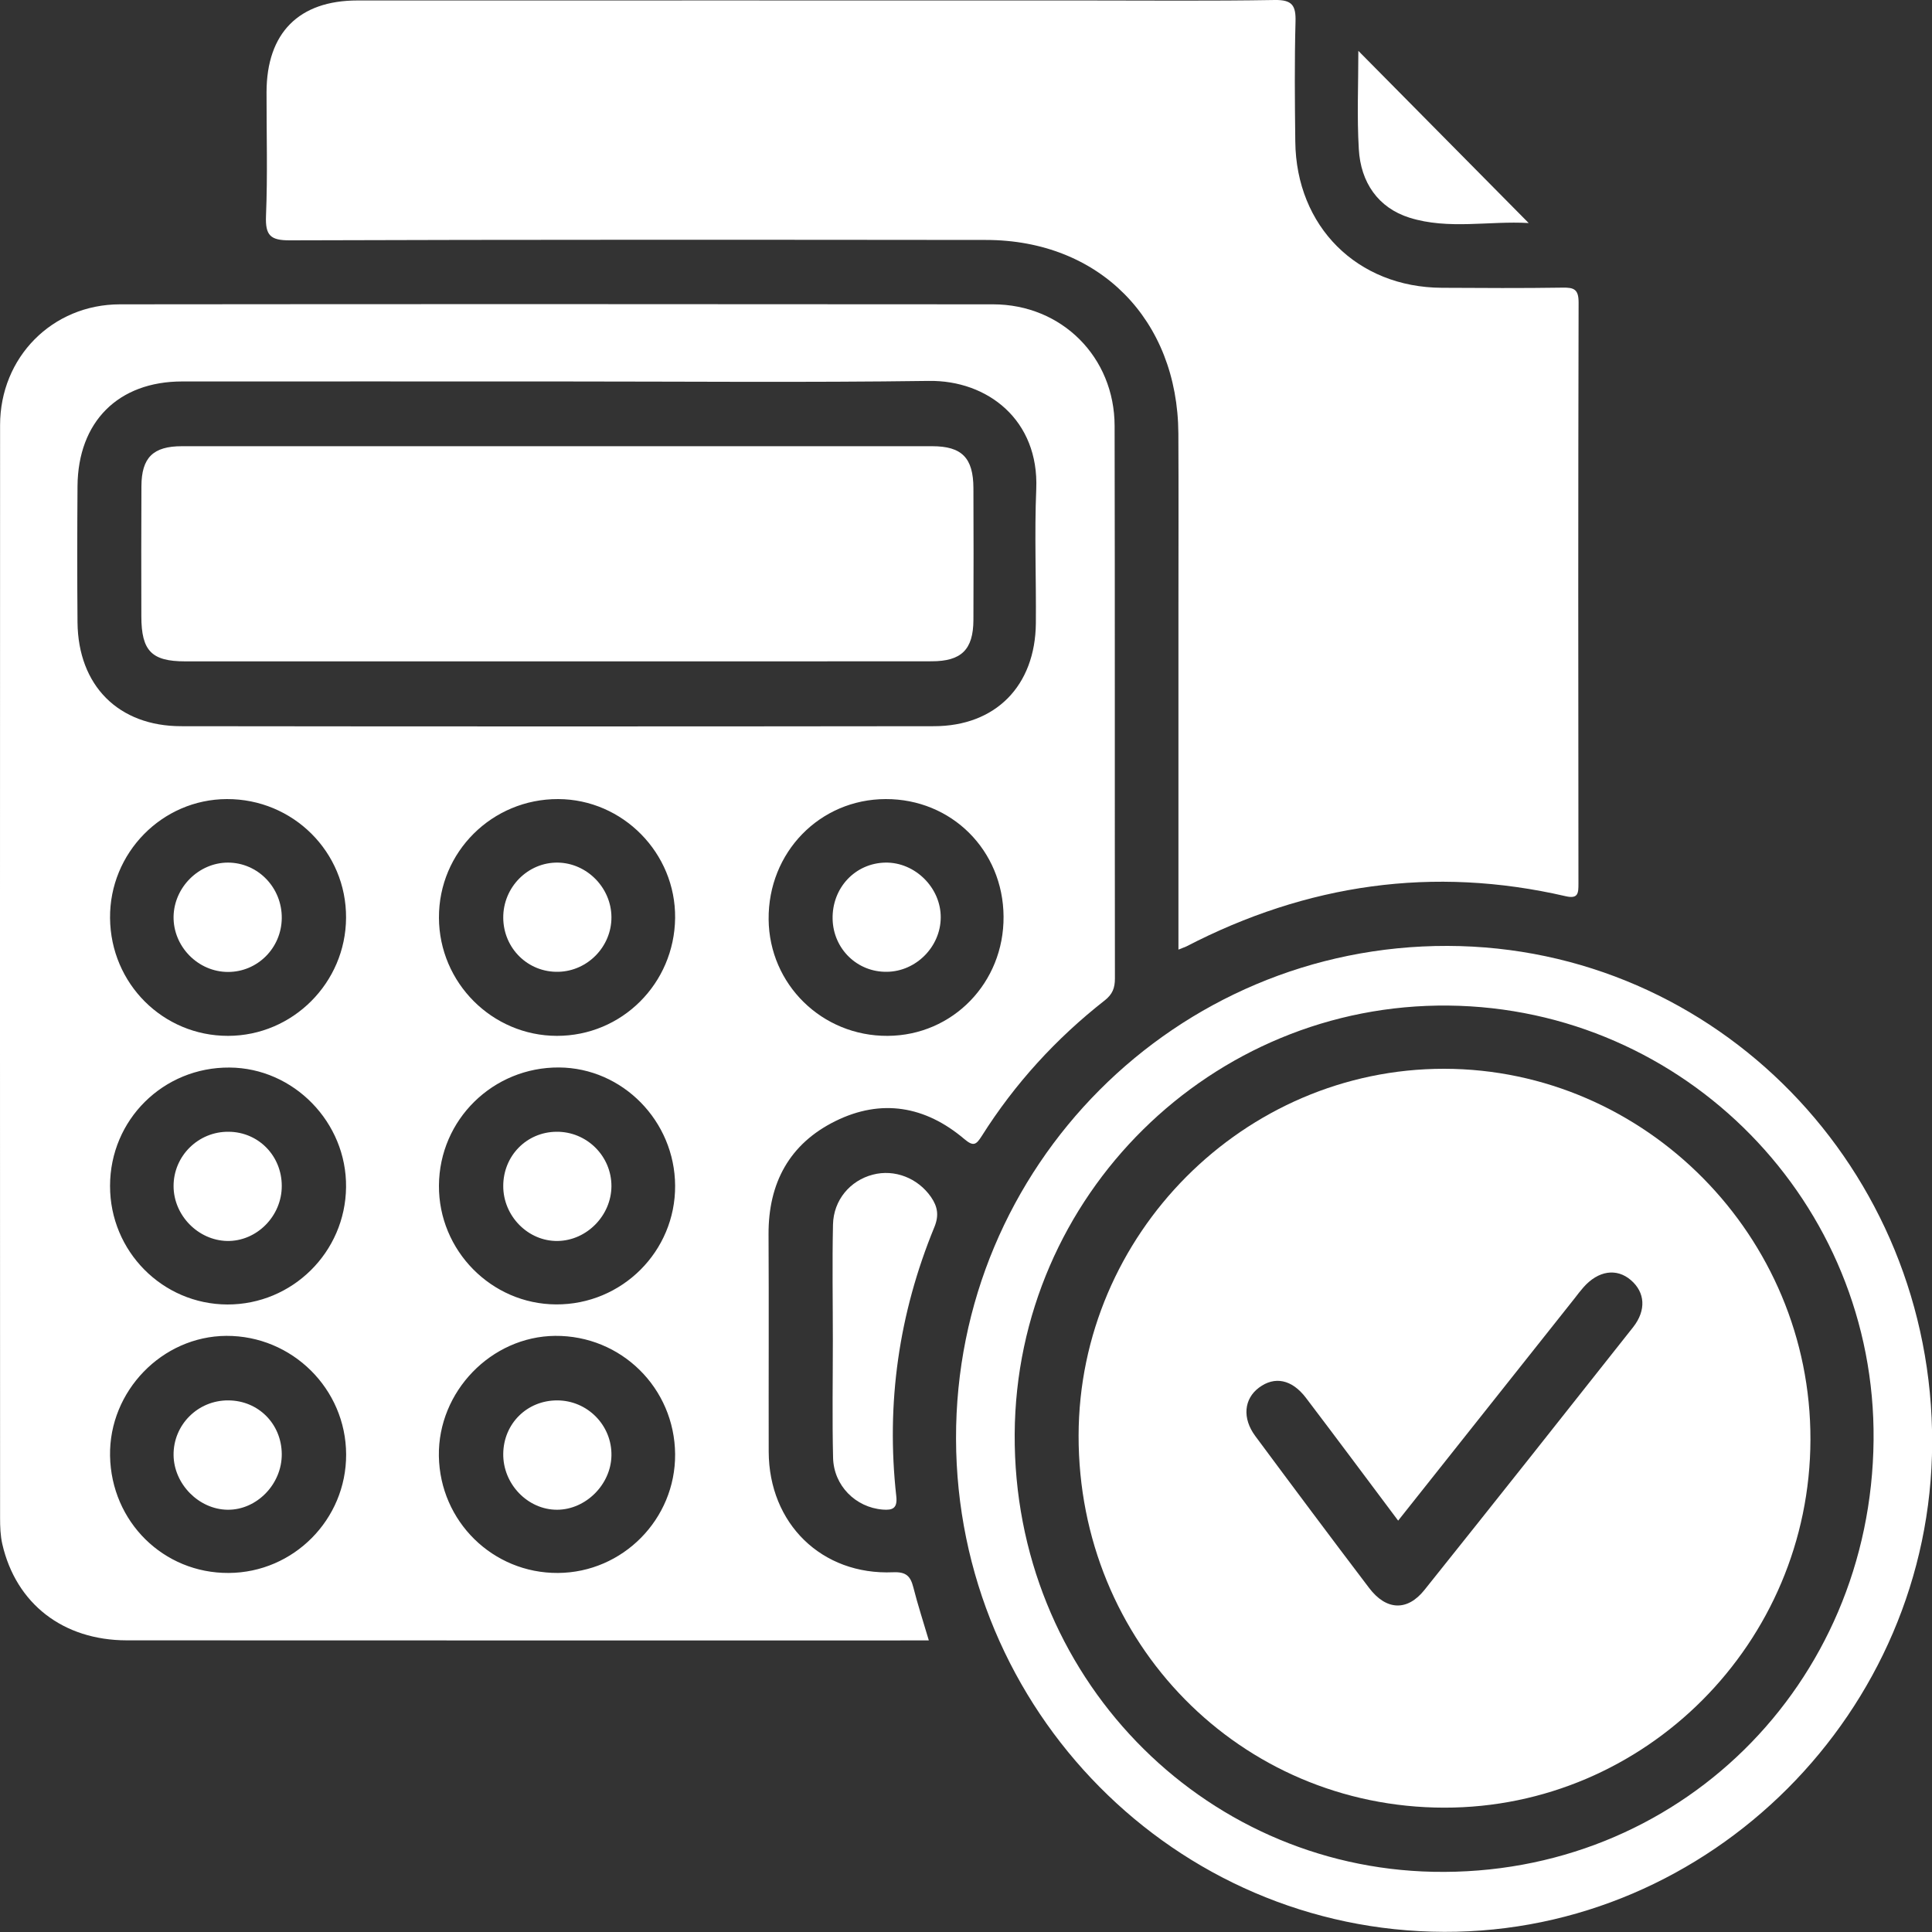 <svg width="25" height="25" viewBox="0 0 25 25" fill="none" xmlns="http://www.w3.org/2000/svg">
<rect x="0" y="0" width="25" height="25" fill="#333333" stroke="none"/>
<g clip-path="url(#clip0_337_213)">
<path d="M12.019 21.227C11.941 21.227 11.882 21.227 11.821 21.227C8.428 21.227 5.035 21.228 1.641 21.226C0.816 21.225 0.208 20.753 0.03 19.981C0.005 19.872 0.001 19.755 0.001 19.643C0 14.928 -0.001 10.214 0.001 5.501C0.001 4.624 0.676 3.939 1.552 3.938C5.318 3.934 9.084 3.935 12.851 3.938C13.739 3.939 14.422 4.621 14.423 5.512C14.428 7.895 14.424 10.278 14.427 12.661C14.427 12.785 14.396 12.866 14.294 12.946C13.666 13.438 13.132 14.022 12.704 14.7C12.632 14.813 12.597 14.84 12.478 14.739C11.974 14.312 11.405 14.213 10.81 14.507C10.217 14.8 9.942 15.306 9.945 15.972C9.95 16.91 9.945 17.847 9.947 18.785C9.95 19.716 10.634 20.385 11.557 20.345C11.724 20.338 11.781 20.394 11.818 20.538C11.875 20.764 11.948 20.986 12.019 21.227ZM7.227 4.936C5.604 4.936 3.981 4.935 2.358 4.936C1.531 4.936 1.009 5.456 1.003 6.292C0.999 6.879 0.998 7.466 1.003 8.053C1.011 8.871 1.532 9.397 2.345 9.397C5.591 9.401 8.838 9.401 12.084 9.397C12.884 9.397 13.396 8.874 13.404 8.066C13.409 7.487 13.385 6.908 13.409 6.331C13.447 5.436 12.78 4.918 12.018 4.929C10.422 4.951 8.825 4.936 7.227 4.936ZM12.986 11.859C12.98 11.002 12.313 10.338 11.461 10.34C10.607 10.342 9.938 11.03 9.946 11.897C9.954 12.739 10.638 13.409 11.486 13.404C12.328 13.4 12.993 12.715 12.986 11.859ZM2.935 10.34C2.097 10.343 1.417 11.037 1.424 11.879C1.431 12.728 2.109 13.405 2.951 13.404C3.788 13.403 4.474 12.717 4.478 11.876C4.483 11.025 3.792 10.337 2.935 10.34ZM2.942 16.88C3.782 16.882 4.469 16.204 4.478 15.362C4.488 14.525 3.801 13.819 2.97 13.814C2.113 13.808 1.424 14.49 1.424 15.346C1.423 16.191 2.102 16.877 2.942 16.88ZM7.195 16.879C8.048 16.884 8.742 16.191 8.736 15.341C8.731 14.506 8.056 13.819 7.235 13.813C6.38 13.807 5.685 14.489 5.68 15.34C5.674 16.18 6.358 16.875 7.195 16.879ZM7.22 20.354C8.059 20.349 8.742 19.657 8.736 18.817C8.729 17.961 8.038 17.279 7.183 17.286C6.356 17.294 5.666 18.007 5.679 18.841C5.693 19.687 6.377 20.359 7.22 20.354ZM7.206 13.404C8.047 13.405 8.726 12.727 8.736 11.879C8.745 11.04 8.06 10.343 7.223 10.34C6.368 10.337 5.676 11.025 5.68 11.876C5.683 12.717 6.369 13.403 7.206 13.404ZM2.959 20.354C3.799 20.35 4.482 19.661 4.479 18.82C4.476 17.971 3.779 17.282 2.928 17.286C2.098 17.291 1.41 18.001 1.424 18.838C1.439 19.691 2.115 20.359 2.959 20.354Z" fill="white"/>
<path d="M15.249 12.288C15.249 10.796 15.249 9.333 15.249 7.871C15.249 7.118 15.252 6.364 15.248 5.611C15.24 4.133 14.223 3.106 12.759 3.105C9.757 3.102 6.754 3.1 3.752 3.11C3.5 3.111 3.432 3.048 3.442 2.794C3.464 2.261 3.448 1.726 3.449 1.191C3.451 0.427 3.866 0.006 4.626 0.006C7.758 0.005 10.891 0.006 14.023 0.006C14.847 0.006 15.672 0.014 16.496 0C16.719 -0.003 16.77 0.069 16.764 0.28C16.75 0.797 16.755 1.314 16.761 1.831C16.772 2.931 17.562 3.719 18.658 3.724C19.179 3.727 19.699 3.73 20.22 3.722C20.37 3.719 20.428 3.745 20.427 3.918C20.421 6.423 20.422 8.929 20.425 11.434C20.425 11.555 20.424 11.635 20.26 11.597C18.545 11.201 16.911 11.439 15.351 12.247C15.329 12.257 15.305 12.265 15.249 12.288Z" fill="white"/>
<path d="M18.688 24.998C15.209 24.989 12.38 22.133 12.371 18.619C12.361 15.093 15.214 12.232 18.731 12.24C22.21 12.249 25.014 15.126 25.002 18.676C24.99 22.146 22.133 25.008 18.688 24.998ZM24.244 18.636C24.274 15.565 21.807 13.044 18.741 13.012C15.677 12.981 13.147 15.47 13.13 18.557C13.112 21.677 15.542 24.16 18.546 24.221C21.711 24.285 24.214 21.803 24.244 18.636Z" fill="white"/>
<path d="M10.777 17.341C10.777 16.843 10.768 16.344 10.779 15.845C10.786 15.528 11.001 15.276 11.294 15.2C11.575 15.126 11.876 15.243 12.047 15.489C12.132 15.612 12.153 15.727 12.091 15.878C11.631 16.996 11.464 18.159 11.598 19.363C11.615 19.52 11.548 19.544 11.422 19.534C11.073 19.506 10.789 19.226 10.78 18.864C10.768 18.357 10.777 17.849 10.777 17.341Z" fill="white"/>
<path d="M17.577 0.658C18.318 1.407 19.039 2.135 19.781 2.886C19.269 2.856 18.744 2.975 18.239 2.817C17.832 2.689 17.607 2.359 17.583 1.93C17.558 1.514 17.577 1.096 17.577 0.658Z" fill="white"/>
<path d="M7.212 8.558C5.607 8.558 4.001 8.558 2.396 8.558C1.961 8.558 1.83 8.422 1.829 7.976C1.828 7.415 1.827 6.854 1.83 6.293C1.831 5.922 1.981 5.774 2.353 5.774C5.59 5.773 8.827 5.773 12.063 5.774C12.446 5.774 12.594 5.924 12.596 6.315C12.598 6.884 12.599 7.454 12.596 8.023C12.594 8.407 12.44 8.557 12.055 8.557C10.44 8.559 8.826 8.558 7.212 8.558Z" fill="white"/>
<path d="M11.478 12.575C11.094 12.582 10.783 12.28 10.774 11.893C10.765 11.49 11.065 11.169 11.458 11.162C11.841 11.156 12.176 11.488 12.173 11.873C12.171 12.25 11.855 12.57 11.478 12.575Z" fill="white"/>
<path d="M2.951 12.577C2.562 12.577 2.239 12.247 2.246 11.858C2.254 11.48 2.573 11.163 2.949 11.162C3.337 11.162 3.651 11.486 3.646 11.883C3.641 12.268 3.332 12.577 2.951 12.577Z" fill="white"/>
<path d="M3.646 15.346C3.647 15.738 3.32 16.066 2.937 16.058C2.562 16.049 2.247 15.726 2.246 15.349C2.245 14.957 2.568 14.639 2.961 14.645C3.346 14.649 3.646 14.957 3.646 15.346Z" fill="white"/>
<path d="M6.512 15.345C6.513 14.956 6.814 14.649 7.199 14.645C7.592 14.64 7.914 14.96 7.912 15.351C7.909 15.729 7.594 16.051 7.219 16.058C6.836 16.066 6.51 15.737 6.512 15.345Z" fill="white"/>
<path d="M7.209 18.121C7.602 18.121 7.92 18.444 7.912 18.836C7.905 19.211 7.579 19.535 7.209 19.536C6.828 19.537 6.506 19.202 6.512 18.81C6.517 18.421 6.82 18.121 7.209 18.121Z" fill="white"/>
<path d="M7.912 11.866C7.915 12.246 7.606 12.566 7.226 12.575C6.833 12.585 6.514 12.272 6.512 11.875C6.51 11.48 6.831 11.157 7.218 11.162C7.595 11.168 7.909 11.487 7.912 11.866Z" fill="white"/>
<path d="M3.646 18.815C3.649 19.205 3.322 19.541 2.944 19.536C2.573 19.531 2.251 19.205 2.246 18.83C2.241 18.438 2.56 18.118 2.955 18.121C3.343 18.123 3.643 18.425 3.646 18.815Z" fill="white"/>
<path d="M18.687 23.391C16.047 23.387 13.953 21.257 13.957 18.577C13.961 15.972 16.097 13.829 18.686 13.83C21.292 13.832 23.435 16 23.427 18.63C23.421 21.256 21.292 23.394 18.687 23.391ZM18.092 19.677C17.683 19.131 17.293 18.607 16.898 18.087C16.716 17.848 16.493 17.805 16.291 17.956C16.097 18.101 16.072 18.351 16.243 18.582C16.731 19.24 17.221 19.896 17.717 20.549C17.938 20.84 18.211 20.852 18.433 20.573C19.337 19.443 20.236 18.308 21.133 17.173C21.305 16.954 21.287 16.723 21.105 16.566C20.92 16.405 20.68 16.441 20.489 16.659C20.449 16.704 20.412 16.753 20.375 16.801C19.622 17.75 18.868 18.699 18.092 19.677Z" fill="white"/>
</g>
<defs>
<clipPath id="clip0_337_213">
<rect width="25" height="25" fill="white"/>
</clipPath>
</defs>
</svg>
